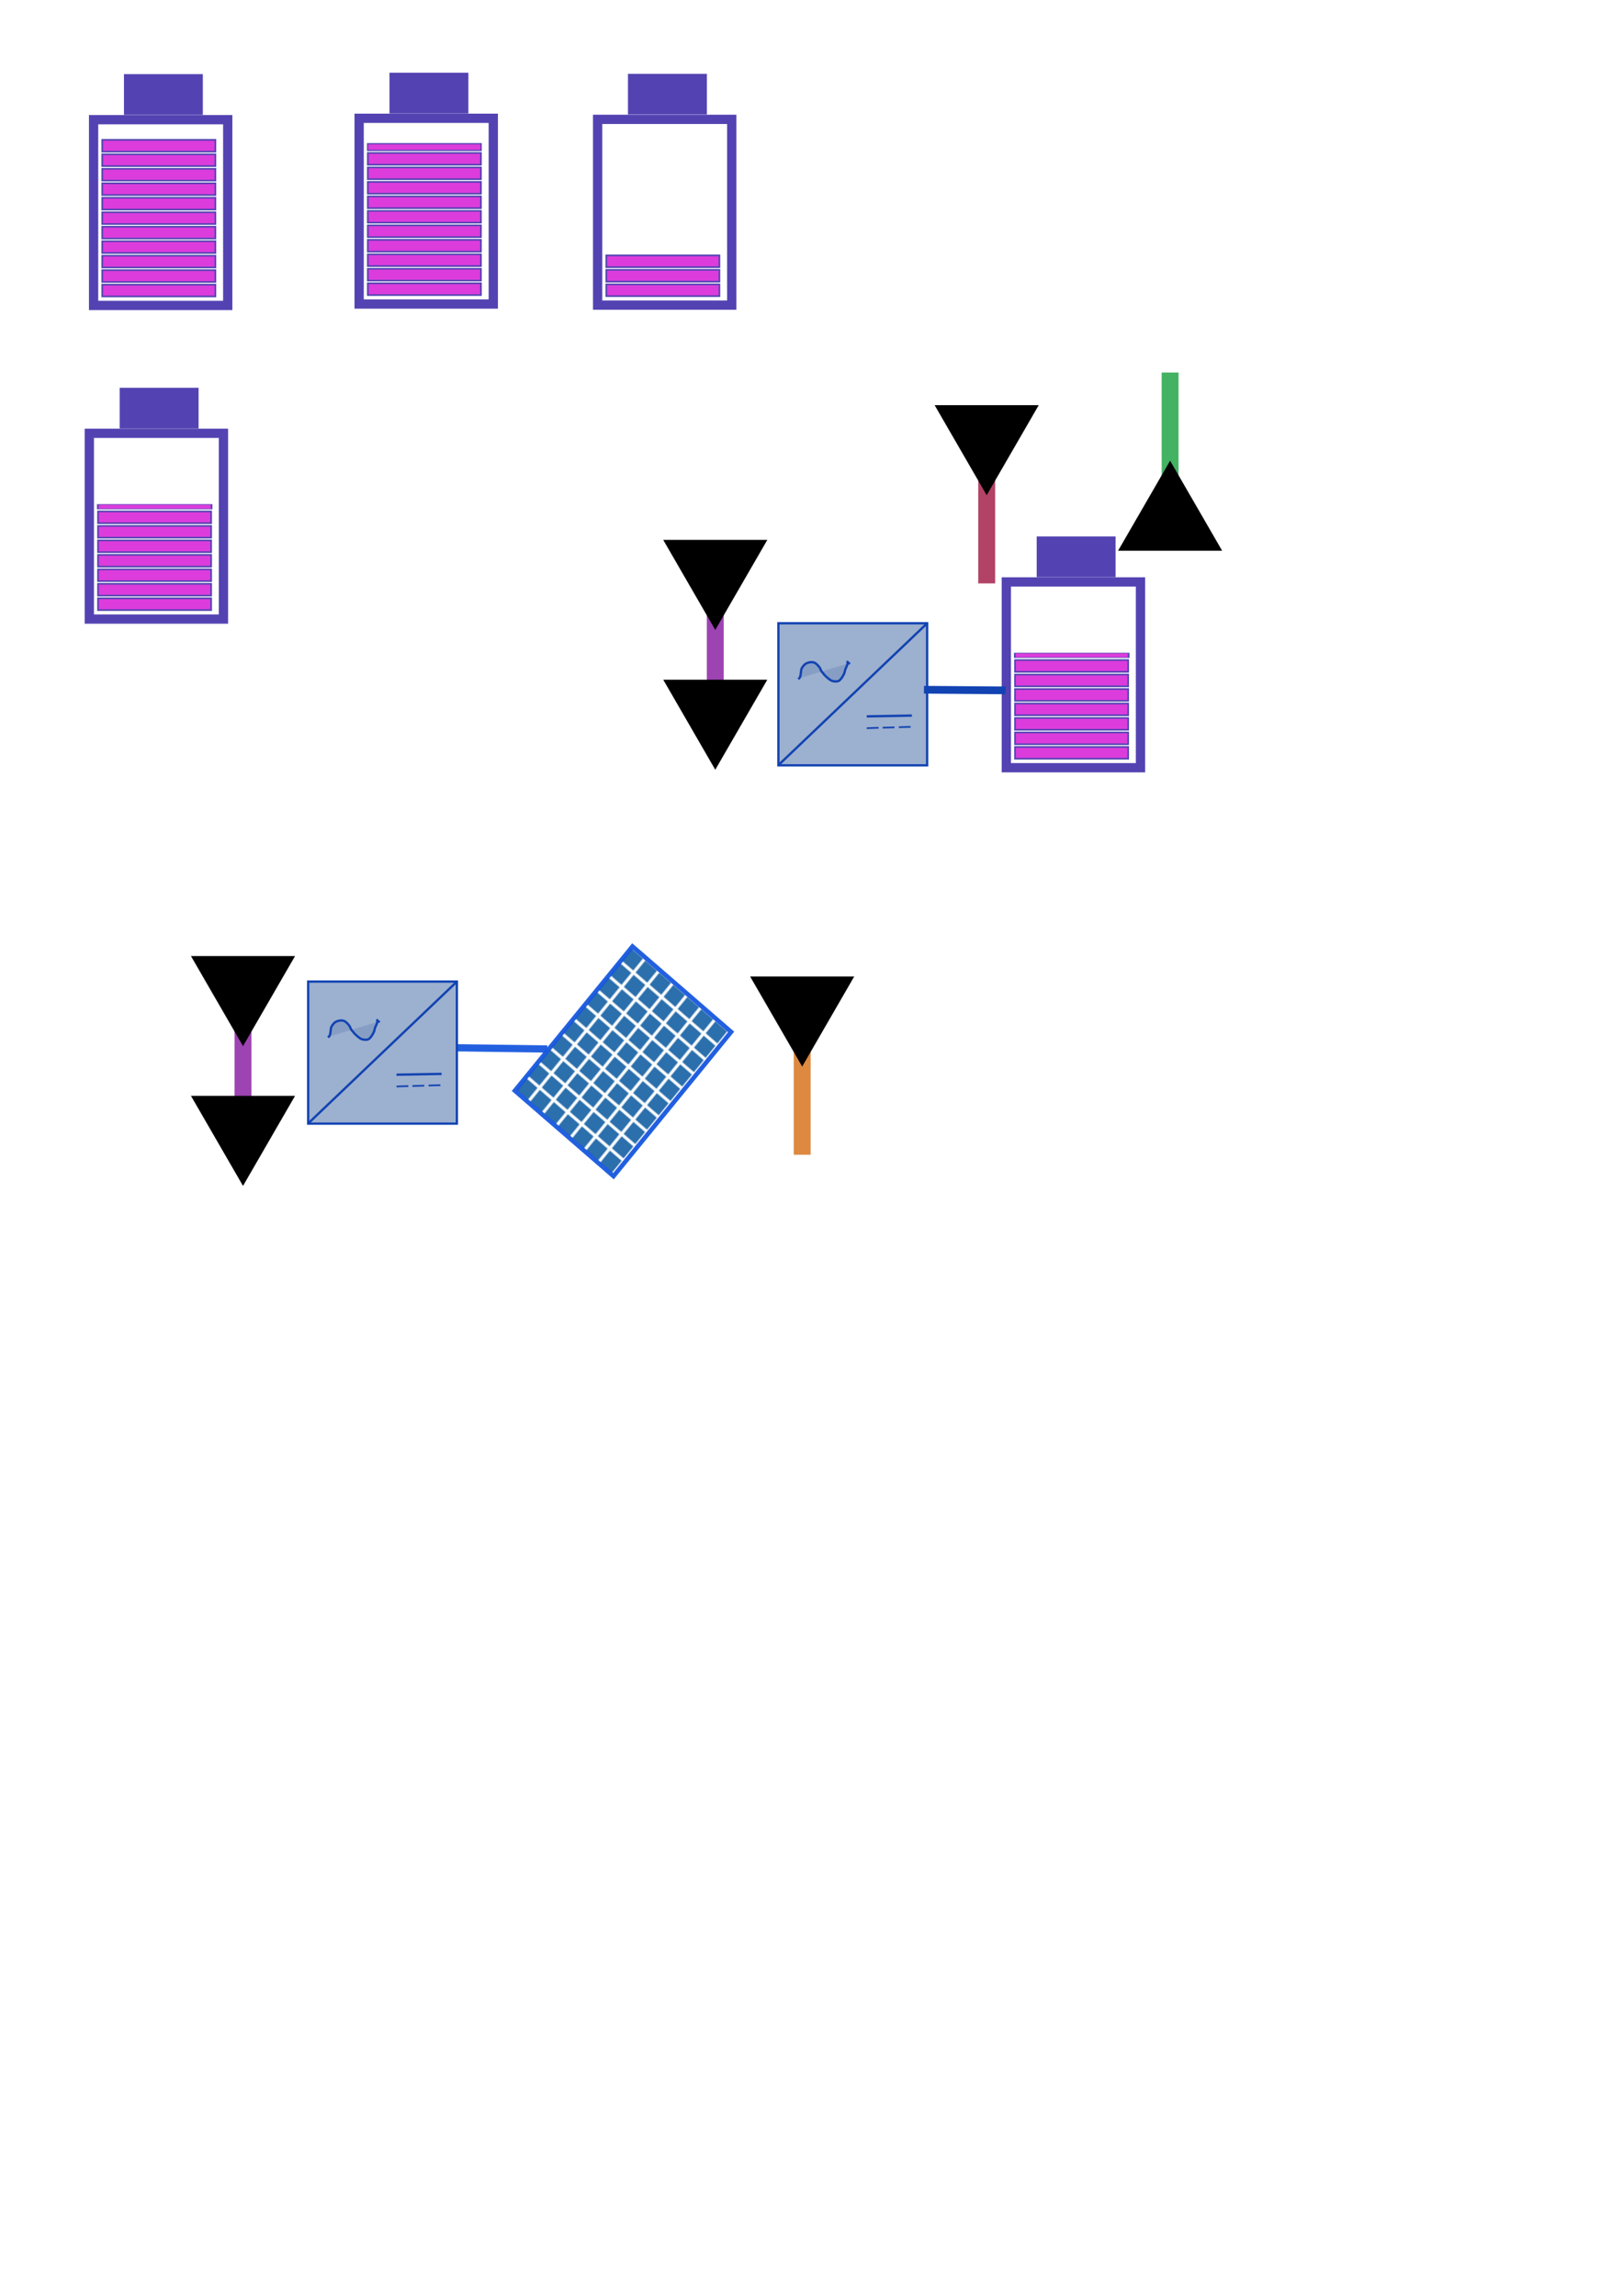 <?xml version="1.0" encoding="UTF-8" standalone="no"?>
<!-- Created with Inkscape (http://www.inkscape.org/) -->

<svg
   width="210mm"
   height="297mm"
   viewBox="0 0 210 297"
   version="1.1"
   id="svg1"
   sodipodi:docname="figures_for_mpopf.svg"
   inkscape:version="1.3.2 (091e20e, 2023-11-25, custom)"
   xmlns:inkscape="http://www.inkscape.org/namespaces/inkscape"
   xmlns:sodipodi="http://sodipodi.sourceforge.net/DTD/sodipodi-0.dtd"
   xmlns:xlink="http://www.w3.org/1999/xlink"
   xmlns="http://www.w3.org/2000/svg"
   xmlns:svg="http://www.w3.org/2000/svg">
  <sodipodi:namedview
     id="namedview1"
     pagecolor="#f8f8f8"
     bordercolor="#121212"
     borderopacity="1"
     inkscape:showpageshadow="0"
     inkscape:pageopacity="0"
     inkscape:pagecheckerboard="true"
     inkscape:deskcolor="#318a16"
     inkscape:document-units="mm"
     labelstyle="default"
     inkscape:zoom="2.6656067"
     inkscape:cx="222.08828"
     inkscape:cy="407.03679"
     inkscape:window-width="3840"
     inkscape:window-height="2126"
     inkscape:window-x="-11"
     inkscape:window-y="133"
     inkscape:window-maximized="1"
     inkscape:current-layer="layer1"
     inkscape:export-bgcolor="#ffffff00"
     showgrid="false" />
  <defs
     id="defs1">
    <marker
       style="overflow:visible"
       id="marker64"
       refX="0"
       refY="0"
       orient="auto-start-reverse"
       inkscape:stockid="Triangle arrow"
       markerWidth="1"
       markerHeight="1"
       viewBox="0 0 1 1"
       inkscape:isstock="true"
       inkscape:collect="always"
       preserveAspectRatio="xMidYMid">
      <path
         transform="scale(0.5)"
         style="fill:context-stroke;fill-rule:evenodd;stroke:context-stroke;stroke-width:1pt"
         d="M 5.77,0 -2.88,5 V -5 Z"
         id="path64" />
    </marker>
    <marker
       style="overflow:visible"
       id="Triangle"
       refX="0"
       refY="0"
       orient="auto-start-reverse"
       inkscape:stockid="Triangle arrow"
       markerWidth="1"
       markerHeight="1"
       viewBox="0 0 1 1"
       inkscape:isstock="true"
       inkscape:collect="always"
       preserveAspectRatio="xMidYMid">
      <path
         transform="scale(0.5)"
         style="fill:context-stroke;fill-rule:evenodd;stroke:context-stroke;stroke-width:1pt"
         d="M 5.77,0 -2.88,5 V -5 Z"
         id="path135" />
    </marker>
    <pattern
       inkscape:collect="always"
       xlink:href="#invert grid"
       preserveAspectRatio="xMidYMid"
       id="pattern64"
       patternTransform="matrix(0.2,0,0,0.2,23.152,36.535)"
       x="0"
       y="0" />
    <pattern
       patternUnits="userSpaceOnUse"
       width="12"
       height="12"
       preserveAspectRatio="xMidYMid"
       id="invert grid"
       x="0"
       y="0"
       style="fill:#2b6fac"
       inkscape:label="Inverted grid"
       inkscape:collect="always"
       inkscape:isstock="true">
      <rect
         style="stroke:none;paint-order:markers fill stroke"
         id="rect2-0"
         width="10"
         height="10"
         x="0"
         y="0" />
    </pattern>
    <linearGradient
       id="swatch4"
       inkscape:swatch="solid">
      <stop
         style="stop-color:#cd09b9;stop-opacity:0.701;"
         offset="0"
         id="stop4" />
    </linearGradient>
    <color-profile
       name="Agfa-:-Swop-Standard"
       xlink:href="../../../../../../../Windows/system32/spool/drivers/color/RSWOP.icm"
       id="color-profile2" />
    <marker
       style="overflow:visible"
       id="Triangle-6"
       refX="0"
       refY="0"
       orient="auto-start-reverse"
       inkscape:stockid="Triangle arrow"
       markerWidth="1"
       markerHeight="1"
       viewBox="0 0 1 1"
       inkscape:isstock="true"
       inkscape:collect="always"
       preserveAspectRatio="xMidYMid">
      <path
         transform="scale(0.5)"
         style="fill:context-stroke;fill-rule:evenodd;stroke:context-stroke;stroke-width:1pt"
         d="M 5.77,0 -2.88,5 V -5 Z"
         id="path135-0" />
    </marker>
    <marker
       style="overflow:visible"
       id="Triangle-6-3"
       refX="0"
       refY="0"
       orient="auto-start-reverse"
       inkscape:stockid="Triangle arrow"
       markerWidth="1"
       markerHeight="1"
       viewBox="0 0 1 1"
       inkscape:isstock="true"
       inkscape:collect="always"
       preserveAspectRatio="xMidYMid">
      <path
         transform="scale(0.5)"
         style="fill:context-stroke;fill-rule:evenodd;stroke:context-stroke;stroke-width:1pt"
         d="M 5.77,0 -2.88,5 V -5 Z"
         id="path135-0-6" />
    </marker>
    <marker
       style="overflow:visible"
       id="Triangle-8"
       refX="0"
       refY="0"
       orient="auto-start-reverse"
       inkscape:stockid="Triangle arrow"
       markerWidth="1"
       markerHeight="1"
       viewBox="0 0 1 1"
       inkscape:isstock="true"
       inkscape:collect="always"
       preserveAspectRatio="xMidYMid">
      <path
         transform="scale(0.5)"
         style="fill:context-stroke;fill-rule:evenodd;stroke:context-stroke;stroke-width:1pt"
         d="M 5.77,0 -2.88,5 V -5 Z"
         id="path135-2" />
    </marker>
    <marker
       style="overflow:visible"
       id="Triangle-2"
       refX="0"
       refY="0"
       orient="auto-start-reverse"
       inkscape:stockid="Triangle arrow"
       markerWidth="1"
       markerHeight="1"
       viewBox="0 0 1 1"
       inkscape:isstock="true"
       inkscape:collect="always"
       preserveAspectRatio="xMidYMid">
      <path
         transform="scale(0.5)"
         style="fill:context-stroke;fill-rule:evenodd;stroke:context-stroke;stroke-width:1pt"
         d="M 5.77,0 -2.88,5 V -5 Z"
         id="path135-8" />
    </marker>
  </defs>
  <g
     inkscape:label="Layer 1"
     inkscape:groupmode="layer"
     id="layer1">
    <g
       id="g27"
       transform="matrix(4,0,0,4,-13.098,-10.905)">
      <rect
         style="fill:#ffffff;stroke:#5343b2;stroke-width:0.3;stroke-dasharray:none;stroke-opacity:1"
         id="rect2"
         width="4.339"
         height="6.008"
         x="6.302"
         y="6.597" />
      <rect
         style="fill:#dc3cdc;fill-opacity:1;stroke:#5343b2;stroke-width:0.053;stroke-dasharray:none;stroke-opacity:1"
         id="rect4-8-1-1-3"
         width="3.66"
         height="0.381"
         x="6.582"
         y="7.249" />
      <use
         x="0"
         y="0"
         xlink:href="#rect4"
         id="use27-3-7-6"
         transform="translate(0,-3.747)" />
      <rect
         style="fill:#dc3cdc;fill-opacity:1;stroke:#5343b2;stroke-width:0.053;stroke-dasharray:none;stroke-opacity:1"
         id="rect4-8-1-1"
         width="3.66"
         height="0.381"
         x="6.582"
         y="8.186" />
      <use
         x="0"
         y="0"
         xlink:href="#rect4"
         id="use27-3-7"
         transform="translate(0,-2.81)" />
      <rect
         style="fill:#dc3cdc;fill-opacity:1;stroke:#5343b2;stroke-width:0.053;stroke-dasharray:none;stroke-opacity:1"
         id="rect4-8-2"
         width="3.66"
         height="0.381"
         x="6.582"
         y="9.122" />
      <use
         x="0"
         y="0"
         xlink:href="#rect4"
         id="use27-6"
         transform="translate(0,-1.873)" />
      <rect
         style="fill:#dc3cdc;fill-opacity:1;stroke:#5343b2;stroke-width:0.053;stroke-dasharray:none;stroke-opacity:1"
         id="rect4-8-1"
         width="3.66"
         height="0.381"
         x="6.582"
         y="10.059" />
      <use
         x="0"
         y="0"
         xlink:href="#rect4"
         id="use27-3"
         transform="translate(0,-0.937)" />
      <rect
         style="fill:#dc3cdc;fill-opacity:1;stroke:#5343b2;stroke-width:0.053;stroke-dasharray:none;stroke-opacity:1"
         id="rect4-8"
         width="3.66"
         height="0.381"
         x="6.582"
         y="10.996" />
      <rect
         style="fill:#5343b2;fill-opacity:1;stroke-width:0.5;stroke-dasharray:none"
         id="rect3"
         width="2.552"
         height="1.315"
         x="7.284"
         y="5.124" />
      <rect
         style="fill:#dc3cdc;fill-opacity:1;stroke:#5343b2;stroke-width:0.053;stroke-dasharray:none;stroke-opacity:1"
         id="rect4"
         width="3.66"
         height="0.381"
         x="6.582"
         y="11.464" />
      <use
         x="0"
         y="0"
         xlink:href="#rect4"
         id="use27"
         transform="translate(0,0.468)" />
    </g>
    <g
       id="g347">
      <rect
         style="fill:#ffffff;stroke:#5343b2;stroke-width:1.2;stroke-dasharray:none;stroke-opacity:1"
         id="rect2-4"
         width="17.355"
         height="24.03"
         x="46.47"
         y="15.303" />
      <rect
         style="fill:#dc3cdc;fill-opacity:1;stroke:#5343b2;stroke-width:0.161;stroke-dasharray:none;stroke-opacity:1"
         id="rect4-8-1-1-3-8"
         width="14.69"
         height="0.869"
         x="47.565"
         y="18.594" />
      <use
         x="0"
         y="0"
         xlink:href="#rect4-9"
         id="use27-3-7-6-3"
         transform="translate(3.4807313e-7,-14.988)" />
      <rect
         style="fill:#dc3cdc;fill-opacity:1;stroke:#5343b2;stroke-width:0.213;stroke-dasharray:none;stroke-opacity:1"
         id="rect4-8-1-1-2"
         width="14.638"
         height="1.524"
         x="47.591"
         y="21.66" />
      <use
         x="0"
         y="0"
         xlink:href="#rect4-9"
         id="use27-3-7-5"
         transform="translate(3.4807313e-7,-11.241)" />
      <rect
         style="fill:#dc3cdc;fill-opacity:1;stroke:#5343b2;stroke-width:0.213;stroke-dasharray:none;stroke-opacity:1"
         id="rect4-8-2-6"
         width="14.638"
         height="1.524"
         x="47.591"
         y="25.407" />
      <use
         x="0"
         y="0"
         xlink:href="#rect4-9"
         id="use27-6-7"
         transform="translate(3.4807313e-7,-7.494)" />
      <rect
         style="fill:#dc3cdc;fill-opacity:1;stroke:#5343b2;stroke-width:0.213;stroke-dasharray:none;stroke-opacity:1"
         id="rect4-8-1-8"
         width="14.638"
         height="1.524"
         x="47.591"
         y="29.154" />
      <use
         x="0"
         y="0"
         xlink:href="#rect4-9"
         id="use27-3-9"
         transform="translate(3.4807313e-7,-3.747)" />
      <rect
         style="fill:#dc3cdc;fill-opacity:1;stroke:#5343b2;stroke-width:0.213;stroke-dasharray:none;stroke-opacity:1"
         id="rect4-8-8"
         width="14.638"
         height="1.524"
         x="47.591"
         y="32.901" />
      <rect
         style="fill:#5343b2;fill-opacity:1;stroke-width:2;stroke-dasharray:none"
         id="rect3-5"
         width="10.209"
         height="5.262"
         x="50.396"
         y="9.413" />
      <rect
         style="fill:#dc3cdc;fill-opacity:1;stroke:#5343b2;stroke-width:0.213;stroke-dasharray:none;stroke-opacity:1"
         id="rect4-9"
         width="14.638"
         height="1.524"
         x="47.591"
         y="34.774" />
      <use
         x="0"
         y="0"
         xlink:href="#rect4-9"
         id="use27-0"
         transform="translate(-3.4807313e-7,1.873)" />
    </g>
    <g
       id="g354">
      <rect
         style="fill:#ffffff;stroke:#5343b2;stroke-width:1.2;stroke-dasharray:none;stroke-opacity:1"
         id="rect2-6"
         width="17.355"
         height="24.03"
         x="77.326"
         y="15.441" />
      <rect
         style="fill:#dc3cdc;fill-opacity:1;stroke:#5343b2;stroke-width:0.213;stroke-dasharray:none;stroke-opacity:1"
         id="rect4-8-86"
         width="14.638"
         height="1.524"
         x="78.447"
         y="33.039" />
      <rect
         style="fill:#5343b2;fill-opacity:1;stroke-width:2;stroke-dasharray:none"
         id="rect3-8"
         width="10.209"
         height="5.262"
         x="81.252"
         y="9.551" />
      <rect
         style="fill:#dc3cdc;fill-opacity:1;stroke:#5343b2;stroke-width:0.213;stroke-dasharray:none;stroke-opacity:1"
         id="rect4-4"
         width="14.638"
         height="1.524"
         x="78.447"
         y="34.912" />
      <use
         x="0"
         y="0"
         xlink:href="#rect4-4"
         id="use27-36"
         transform="translate(-3.4807313e-7,1.873)" />
    </g>
    <g
       id="g28"
       transform="matrix(4,0,0,4,-15.847,-11.612)">
      <rect
         style="fill:#ffffff;stroke:#5343b2;stroke-width:0.3;stroke-dasharray:none;stroke-opacity:1"
         id="rect2-1"
         width="4.339"
         height="6.008"
         x="6.851"
         y="16.917" />
      <use
         x="0"
         y="0"
         xlink:href="#rect4-87"
         id="use27-3-7-9"
         transform="matrix(1.006,0,0,0.383,-0.05,10.875)" />
      <rect
         style="fill:#dc3cdc;fill-opacity:1;stroke:#5343b2;stroke-width:0.053;stroke-dasharray:none;stroke-opacity:1"
         id="rect4-8-2-9"
         width="3.66"
         height="0.381"
         x="7.132"
         y="19.443" />
      <use
         x="0"
         y="0"
         xlink:href="#rect4-87"
         id="use27-6-1"
         transform="translate(-3.9342331e-7,-1.873)" />
      <rect
         style="fill:#dc3cdc;fill-opacity:1;stroke:#5343b2;stroke-width:0.053;stroke-dasharray:none;stroke-opacity:1"
         id="rect4-8-1-2"
         width="3.66"
         height="0.381"
         x="7.132"
         y="20.38" />
      <use
         x="0"
         y="0"
         xlink:href="#rect4-87"
         id="use27-3-4"
         transform="translate(-3.9342331e-7,-0.937)" />
      <rect
         style="fill:#dc3cdc;fill-opacity:1;stroke:#5343b2;stroke-width:0.053;stroke-dasharray:none;stroke-opacity:1"
         id="rect4-8-6"
         width="3.66"
         height="0.381"
         x="7.132"
         y="21.317" />
      <rect
         style="fill:#5343b2;fill-opacity:1;stroke-width:0.5;stroke-dasharray:none"
         id="rect3-4"
         width="2.552"
         height="1.315"
         x="7.833"
         y="15.445" />
      <rect
         style="fill:#dc3cdc;fill-opacity:1;stroke:#5343b2;stroke-width:0.053;stroke-dasharray:none;stroke-opacity:1"
         id="rect4-87"
         width="3.66"
         height="0.381"
         x="7.132"
         y="21.785" />
      <use
         x="0"
         y="0"
         xlink:href="#rect4-87"
         id="use27-1"
         transform="translate(3.9342331e-7,0.468)" />
    </g>
    <g
       id="g29"
       transform="translate(-1.546,0.412)" />
    <g
       id="battery-inverter-system"
       inkscape:label="battery-inverter-system"
       inkscape:export-filename="battery-inverter-system.png"
       inkscape:export-xdpi="400.03"
       inkscape:export-ydpi="400.03">
      <g
         id="g533">
        <g
           id="g28-7"
           transform="matrix(4,0,0,4,102.806,7.618)">
          <rect
             style="fill:#ffffff;stroke:#5343b2;stroke-width:0.3;stroke-dasharray:none;stroke-opacity:1"
             id="rect2-1-0"
             width="4.339"
             height="6.008"
             x="6.851"
             y="16.917" />
          <use
             x="0"
             y="0"
             xlink:href="#rect4-87-4"
             id="use27-3-7-9-5"
             transform="matrix(1.006,0,0,0.383,-0.05,10.875)" />
          <rect
             style="fill:#dc3cdc;fill-opacity:1;stroke:#5343b2;stroke-width:0.053;stroke-dasharray:none;stroke-opacity:1"
             id="rect4-8-2-9-0"
             width="3.66"
             height="0.381"
             x="7.132"
             y="19.443" />
          <use
             x="0"
             y="0"
             xlink:href="#rect4-87-4"
             id="use27-6-1-9"
             transform="translate(-3.9342331e-7,-1.873)" />
          <rect
             style="fill:#dc3cdc;fill-opacity:1;stroke:#5343b2;stroke-width:0.053;stroke-dasharray:none;stroke-opacity:1"
             id="rect4-8-1-2-0"
             width="3.66"
             height="0.381"
             x="7.132"
             y="20.38" />
          <use
             x="0"
             y="0"
             xlink:href="#rect4-87-4"
             id="use27-3-4-7"
             transform="translate(-3.9342331e-7,-0.937)" />
          <rect
             style="fill:#dc3cdc;fill-opacity:1;stroke:#5343b2;stroke-width:0.053;stroke-dasharray:none;stroke-opacity:1"
             id="rect4-8-6-1"
             width="3.66"
             height="0.381"
             x="7.132"
             y="21.317" />
          <rect
             style="fill:#5343b2;fill-opacity:1;stroke-width:0.5;stroke-dasharray:none"
             id="rect3-4-6"
             width="2.552"
             height="1.315"
             x="7.833"
             y="15.445" />
          <rect
             style="fill:#dc3cdc;fill-opacity:1;stroke:#5343b2;stroke-width:0.053;stroke-dasharray:none;stroke-opacity:1"
             id="rect4-87-4"
             width="3.66"
             height="0.381"
             x="7.132"
             y="21.785" />
          <use
             x="0"
             y="0"
             xlink:href="#rect4-87-4"
             id="use27-1-8"
             transform="translate(3.9342331e-7,0.468)" />
        </g>
      </g>
      <path
         style="fill:#ff0000;fill-opacity:1;stroke:#b24367;stroke-width:2.188;stroke-linecap:square;stroke-dasharray:none;stroke-opacity:1;marker-start:url(#Triangle)"
         d="m 127.667,56.295 v 2.701 15.383"
         id="path28"
         sodipodi:nodetypes="ccc" />
      <path
         style="fill:#55d400;fill-opacity:1;stroke:#43b263;stroke-width:2.188;stroke-linecap:square;stroke-dasharray:none;stroke-opacity:1;marker-start:url(#marker64)"
         d="M 151.4,67.368 V 64.667 49.284"
         id="path28-3"
         sodipodi:nodetypes="ccc"
         inkscape:export-filename="battery-Pc-Pd.png"
         inkscape:export-xdpi="96"
         inkscape:export-ydpi="96" />
      <path
         style="fill:#ff0000;fill-opacity:1;stroke:#9d43b2;stroke-width:2.188;stroke-linecap:square;stroke-dasharray:none;stroke-opacity:1;marker-start:url(#Triangle-6);marker-end:url(#Triangle)"
         d="m 92.549,73.725 v 2.701 15.383"
         id="path28-2"
         sodipodi:nodetypes="ccc" />
      <g
         id="inverter">
        <rect
           style="fill:#809ac1;fill-opacity:0.776;stroke:#1243b2;stroke-width:0.296;stroke-linecap:square;stroke-dasharray:none;stroke-dashoffset:0.378;stroke-opacity:1"
           id="rect66"
           width="19.243"
           height="18.38"
           x="100.717"
           y="80.629" />
        <path
           style="fill:#809ac1;fill-opacity:0.776;stroke:#1243b2;stroke-width:0.217;stroke-linecap:square;stroke-dasharray:none;stroke-dashoffset:0.378;stroke-opacity:1"
           d="m 116.409,94.074 1.311,-0.041"
           id="path82-9-2-1" />
        <path
           style="fill:#809ac1;fill-opacity:0.776;stroke:#1243b2;stroke-width:0.217;stroke-linecap:square;stroke-dasharray:none;stroke-dashoffset:0.378;stroke-opacity:1"
           d="m 114.322,94.135 1.311,-0.041"
           id="path82-9-2" />
        <path
           style="fill:#809ac1;fill-opacity:0.776;stroke:#1243b2;stroke-width:0.217;stroke-linecap:square;stroke-dasharray:none;stroke-dashoffset:0.378;stroke-opacity:1"
           d="m 112.258,94.196 1.311,-0.041"
           id="path82-9" />
        <path
           style="fill:#c1d7c1;fill-opacity:0.776;stroke:#1243b2;stroke-width:0.301;stroke-linecap:square;stroke-dasharray:none;stroke-dashoffset:0.378;stroke-opacity:1"
           d="M 119.88,80.714 100.788,98.916"
           id="path67" />
        <path
           style="fill:#809ac1;fill-opacity:0.776;stroke:#1243b2;stroke-width:0.3;stroke-linecap:square;stroke-dasharray:none;stroke-dashoffset:0.378;stroke-opacity:1"
           d="m 103.396,87.75 c 0.033,-0.035 0.096,-0.087 0.115,-0.141 0.098,-0.283 0.107,-0.584 0.149,-0.878 0.015,-0.102 0.029,-0.181 0.079,-0.276 0.102,-0.192 0.332,-0.493 0.517,-0.596 0.313,-0.175 0.783,-0.275 1.129,-0.129 0.233,0.099 0.488,0.388 0.643,0.591 0.136,0.179 0.176,0.399 0.303,0.584 0.045,0.065 0.11,0.113 0.161,0.173 0.36,0.427 -0.092,0.007 0.627,0.655 0.048,0.043 0.105,0.075 0.156,0.113 0.061,0.046 0.116,0.1 0.181,0.139 0.261,0.155 0.551,0.191 0.85,0.161 0.299,-0.03 0.485,-0.274 0.639,-0.509 0.111,-0.17 0.218,-0.345 0.296,-0.533 0.28,-0.981 0.047,-0.285 0.29,-0.853 0.05,-0.118 0.112,-0.28 0.136,-0.41 0.011,-0.057 0.015,-0.115 0.017,-0.173 5.3e-4,-0.021 -0.019,-0.068 -0.033,-0.053 -0.063,0.07 0.168,0.169 0.201,0.187"
           id="path72" />
        <path
           style="fill:#809ac1;fill-opacity:0.776;stroke:#1243b2;stroke-width:0.3;stroke-linecap:square;stroke-dasharray:none;stroke-dashoffset:0.378;stroke-opacity:1"
           d="m 112.299,92.674 5.534,-0.099"
           id="path82" />
      </g>
      <path
         style="fill:#809ac1;fill-opacity:0.776;stroke:#1243b2;stroke-width:1;stroke-linecap:square;stroke-dasharray:none;stroke-dashoffset:0.378;stroke-opacity:1"
         d="m 120.053,89.233 9.554,0.074 v 0"
         id="path83" />
    </g>
    <g
       id="g7"
       inkscape:label="solar-inverter-system"
       inkscape:export-filename="solar-with-inverter.png"
       inkscape:export-xdpi="400.03"
       inkscape:export-ydpi="400.03">
      <g
         id="g6"
         transform="translate(-4.367,9.33)">
        <rect
           style="fill:url(#pattern64);fill-opacity:1;stroke:#1757de;stroke-width:0.577;stroke-dasharray:none;stroke-opacity:0.944"
           id="rect34"
           width="16.884"
           height="24.081"
           x="138.31"
           y="29.048"
           transform="matrix(0.756,0.655,-0.632,0.775,0,0)" />
        <path
           style="fill:#a2b6f3;fill-opacity:1;stroke:#1757de;stroke-width:0.937;stroke-linecap:square;stroke-dasharray:7.495, 0.937;stroke-dashoffset:0.094;stroke-opacity:0.944"
           d="m 63.996,126.224 10.716,0.142"
           id="path65" />
        <rect
           style="fill:#809ac1;fill-opacity:0.776;stroke:#1243b2;stroke-width:0.296;stroke-linecap:square;stroke-dasharray:none;stroke-dashoffset:0.378;stroke-opacity:1"
           id="rect1"
           width="19.243"
           height="18.38"
           x="44.24"
           y="117.652" />
        <path
           style="fill:#809ac1;fill-opacity:0.776;stroke:#1243b2;stroke-width:0.217;stroke-linecap:square;stroke-dasharray:none;stroke-dashoffset:0.378;stroke-opacity:1"
           d="m 59.931,131.098 1.311,-0.041"
           id="path1" />
        <path
           style="fill:#809ac1;fill-opacity:0.776;stroke:#1243b2;stroke-width:0.217;stroke-linecap:square;stroke-dasharray:none;stroke-dashoffset:0.378;stroke-opacity:1"
           d="m 57.844,131.158 1.311,-0.041"
           id="path2" />
        <path
           style="fill:#809ac1;fill-opacity:0.776;stroke:#1243b2;stroke-width:0.217;stroke-linecap:square;stroke-dasharray:none;stroke-dashoffset:0.378;stroke-opacity:1"
           d="m 55.78,131.219 1.311,-0.041"
           id="path3" />
        <path
           style="fill:#c1d7c1;fill-opacity:0.776;stroke:#1243b2;stroke-width:0.301;stroke-linecap:square;stroke-dasharray:none;stroke-dashoffset:0.378;stroke-opacity:1"
           d="m 63.402,117.737 -19.092,18.201"
           id="path4" />
        <path
           style="fill:#809ac1;fill-opacity:0.776;stroke:#1243b2;stroke-width:0.3;stroke-linecap:square;stroke-dasharray:none;stroke-dashoffset:0.378;stroke-opacity:1"
           d="m 46.918,124.774 c 0.033,-0.035 0.096,-0.087 0.115,-0.141 0.098,-0.283 0.107,-0.585 0.149,-0.878 0.015,-0.102 0.029,-0.181 0.079,-0.276 0.102,-0.192 0.332,-0.493 0.517,-0.596 0.313,-0.175 0.783,-0.275 1.129,-0.129 0.233,0.099 0.488,0.388 0.643,0.591 0.136,0.179 0.176,0.399 0.303,0.584 0.045,0.065 0.11,0.113 0.161,0.173 0.36,0.427 -0.092,0.007 0.627,0.655 0.048,0.043 0.105,0.074 0.156,0.113 0.061,0.046 0.116,0.1 0.181,0.139 0.261,0.155 0.551,0.191 0.85,0.161 0.299,-0.03 0.485,-0.274 0.639,-0.509 0.111,-0.17 0.218,-0.345 0.296,-0.533 0.28,-0.981 0.047,-0.285 0.29,-0.853 0.05,-0.118 0.112,-0.28 0.136,-0.41 0.011,-0.057 0.015,-0.115 0.017,-0.173 5.3e-4,-0.021 -0.019,-0.068 -0.033,-0.053 -0.063,0.07 0.168,0.169 0.201,0.187"
           id="path5" />
        <path
           style="fill:#666f64;fill-opacity:1;stroke:#dd8940;stroke-width:2.188;stroke-linecap:square;stroke-dasharray:none;stroke-opacity:1;marker-start:url(#Triangle-2)"
           d="m 103.793,130.207 v 2.701 15.383"
           id="path28-0"
           sodipodi:nodetypes="ccc"
           transform="translate(4.367,-9.33)" />
        <path
           style="fill:#809ac1;fill-opacity:0.776;stroke:#1243b2;stroke-width:0.3;stroke-linecap:square;stroke-dasharray:none;stroke-dashoffset:0.378;stroke-opacity:1"
           d="m 55.821,129.697 5.534,-0.099"
           id="path6" />
        <path
           style="fill:#ff0000;fill-opacity:1;stroke:#9d43b2;stroke-width:2.188;stroke-linecap:square;stroke-dasharray:none;stroke-opacity:1;marker-start:url(#Triangle-6-3);marker-end:url(#Triangle-8)"
           d="m 35.81,118.233 v 2.701 15.383"
           id="path28-2-0"
           sodipodi:nodetypes="ccc" />
      </g>
    </g>
  </g>
</svg>
